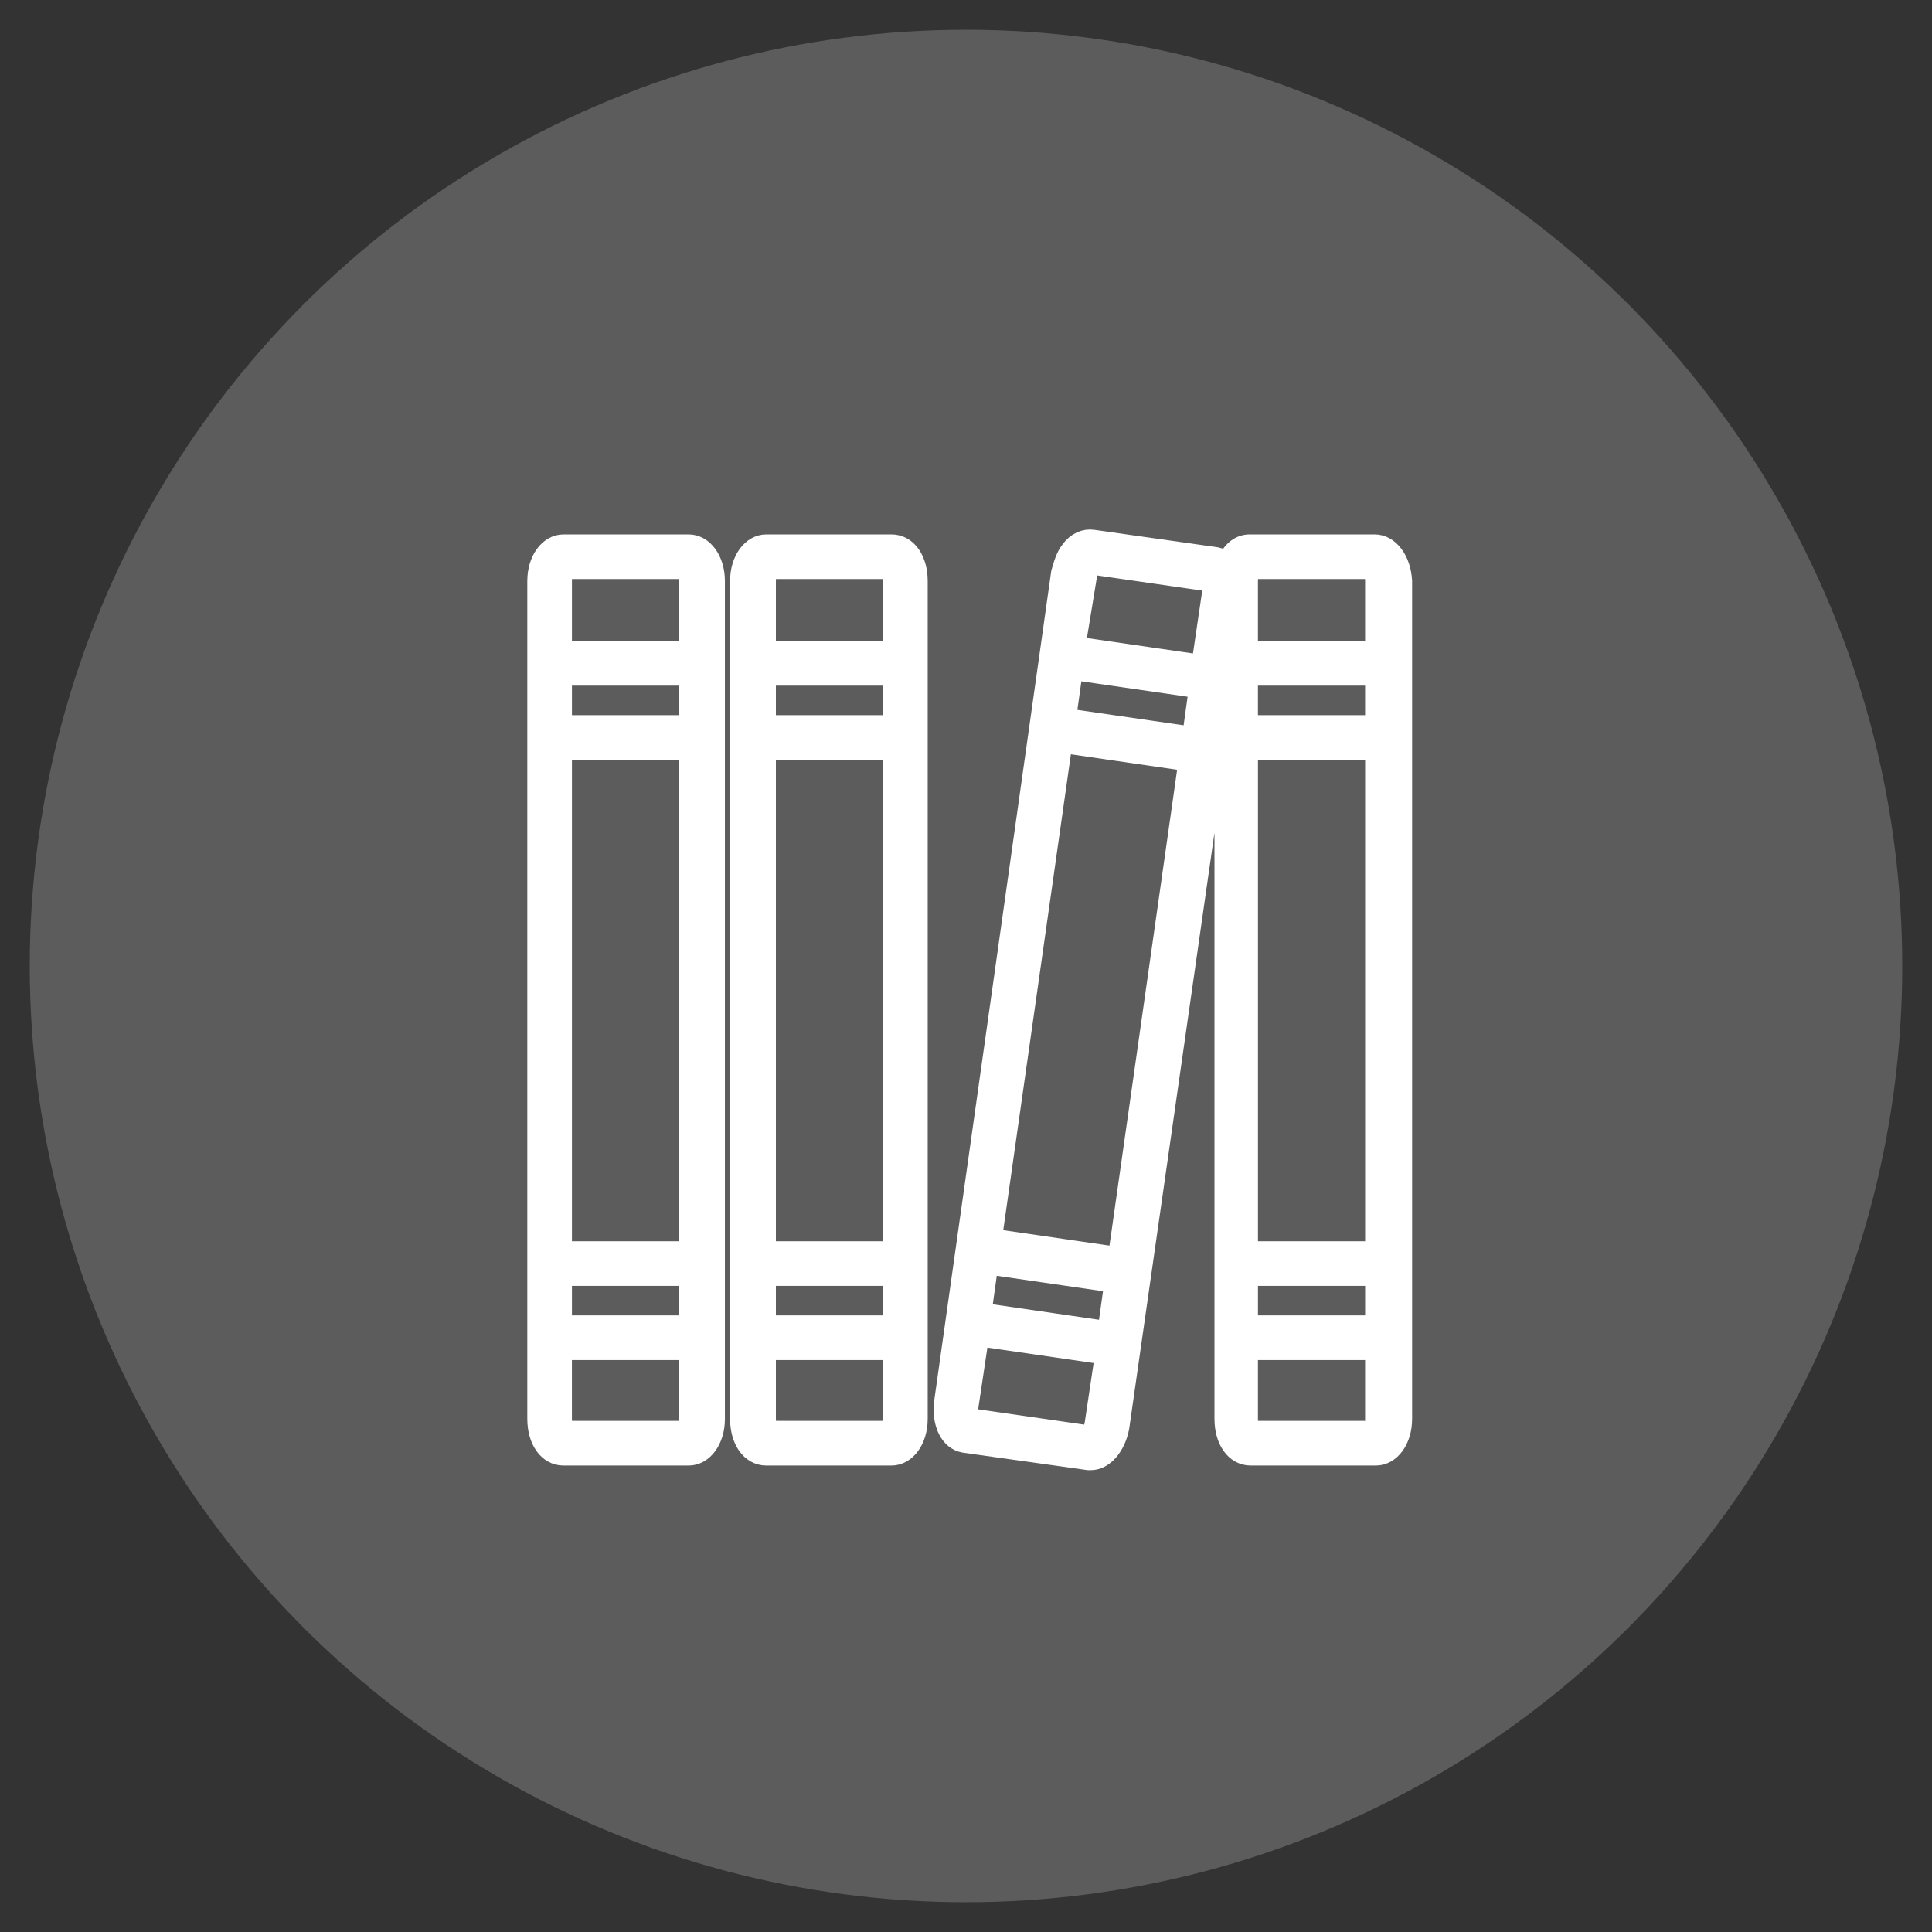 <?xml version="1.0" encoding="utf-8"?>
<!-- Generator: Adobe Illustrator 16.0.0, SVG Export Plug-In . SVG Version: 6.00 Build 0)  -->
<!DOCTYPE svg PUBLIC "-//W3C//DTD SVG 1.1//EN" "http://www.w3.org/Graphics/SVG/1.1/DTD/svg11.dtd">
<svg version="1.1" id="Calque_1" xmlns="http://www.w3.org/2000/svg" xmlns:xlink="http://www.w3.org/1999/xlink" x="0px" y="0px"
	 width="90px" height="90px" viewBox="0 0 90 90" enable-background="new 0 0 90 90" xml:space="preserve">
<rect x="0" y="0" width="90" height="90" fill="#333333" stroke="none"/>
<g>
	<circle opacity="0.2" fill="#FFFFFF" cx="45" cy="45" r="43.614"/>
	<path fill="#FFFFFF" stroke="#FFFFFF" stroke-miterlimit="10" d="M32.081,25.394h-5.83c-0.648,0-1.187,0.701-1.187,1.674v39.028
		c0,0.972,0.486,1.675,1.187,1.675h5.83c0.648,0,1.188-0.703,1.188-1.675V27.067C33.268,26.095,32.729,25.394,32.081,25.394z
		 M26.143,34.895h5.992v23.429h-5.992V34.895z M32.189,33.815h-6.046V31.44h5.992v2.375H32.189z M26.143,59.401h5.992v2.376h-5.992
		V59.401z M26.305,26.473h5.668c0.054,0.055,0.162,0.271,0.162,0.595v3.293h-5.992v-3.293C26.143,26.743,26.25,26.527,26.305,26.473
		z M32.027,66.689h-5.723c-0.054-0.054-0.162-0.269-0.162-0.594v-3.237h5.992v3.237C32.189,66.421,32.081,66.636,32.027,66.689z"/>
	<path fill="#FFFFFF" stroke="#FFFFFF" stroke-miterlimit="10" d="M41.528,25.394h-5.83c-0.648,0-1.188,0.701-1.188,1.674v39.028
		c0,0.972,0.486,1.675,1.188,1.675h5.83c0.648,0,1.188-0.703,1.188-1.675V27.067C42.716,26.095,42.23,25.394,41.528,25.394z
		 M35.644,34.895h5.992v23.429h-5.992V34.895z M41.636,33.815h-5.992V31.44h5.992V33.815z M35.644,59.401h5.992v2.376h-5.992V59.401
		z M35.806,26.473h5.668c0.054,0.055,0.162,0.271,0.162,0.595v3.293h-5.992v-3.293C35.644,26.743,35.752,26.527,35.806,26.473z
		 M41.474,66.689h-5.668c-0.054-0.054-0.162-0.269-0.162-0.594v-3.237h5.992v3.237C41.636,66.421,41.528,66.636,41.474,66.689z"/>
	<path fill="#FFFFFF" stroke="#FFFFFF" stroke-miterlimit="10" d="M64.039,25.394h-5.831c-0.486,0-0.864,0.378-1.025,0.864
		c-0.162-0.163-0.324-0.217-0.541-0.271l-5.722-0.809c-0.378-0.055-0.756,0.108-1.025,0.486c-0.217,0.271-0.324,0.648-0.432,1.026
		L44.011,65.34c-0.108,0.973,0.271,1.728,0.918,1.836l5.776,0.81c0.054,0,0.108,0,0.108,0c0.594,0,1.134-0.646,1.296-1.511
		l4.966-34.711v34.332c0,0.972,0.486,1.675,1.188,1.675h5.831c0.648,0,1.188-0.703,1.188-1.675V27.067
		C65.226,26.095,64.687,25.394,64.039,25.394z M58.101,34.895h5.992v23.429h-5.992V34.895z M64.146,33.815h-6.046V31.44h5.992v2.375
		H64.146z M58.101,59.401h5.992v2.376h-5.992V59.401z M58.262,26.473h5.668c0.054,0.055,0.162,0.271,0.162,0.595v3.293h-5.992
		v-3.293C58.101,26.743,58.208,26.527,58.262,26.473z M46.008,58.864l5.938,0.863l-0.324,2.321l-5.938-0.865L46.008,58.864z
		 M52.108,58.593l-5.938-0.863l3.292-23.159l5.938,0.864L52.108,58.593z M49.625,33.492l0.324-2.321l5.938,0.862l-0.324,2.321
		L49.625,33.492z M50.597,26.852c0.054-0.324,0.162-0.539,0.215-0.594l5.615,0.81c0.054,0.054,0.108,0.271,0.054,0.648l-0.486,3.291
		l-5.938-0.863L50.597,26.852z M50.759,66.907l-5.614-0.812c-0.054-0.053-0.108-0.27-0.054-0.647l0.485-3.238l5.938,0.863
		l-0.485,3.239C50.975,66.636,50.867,66.853,50.759,66.907z M63.984,66.689h-5.722c-0.054-0.054-0.162-0.269-0.162-0.594v-3.237
		h5.992v3.237C64.146,66.421,64.039,66.636,63.984,66.689z"/>
</g>
</svg>
